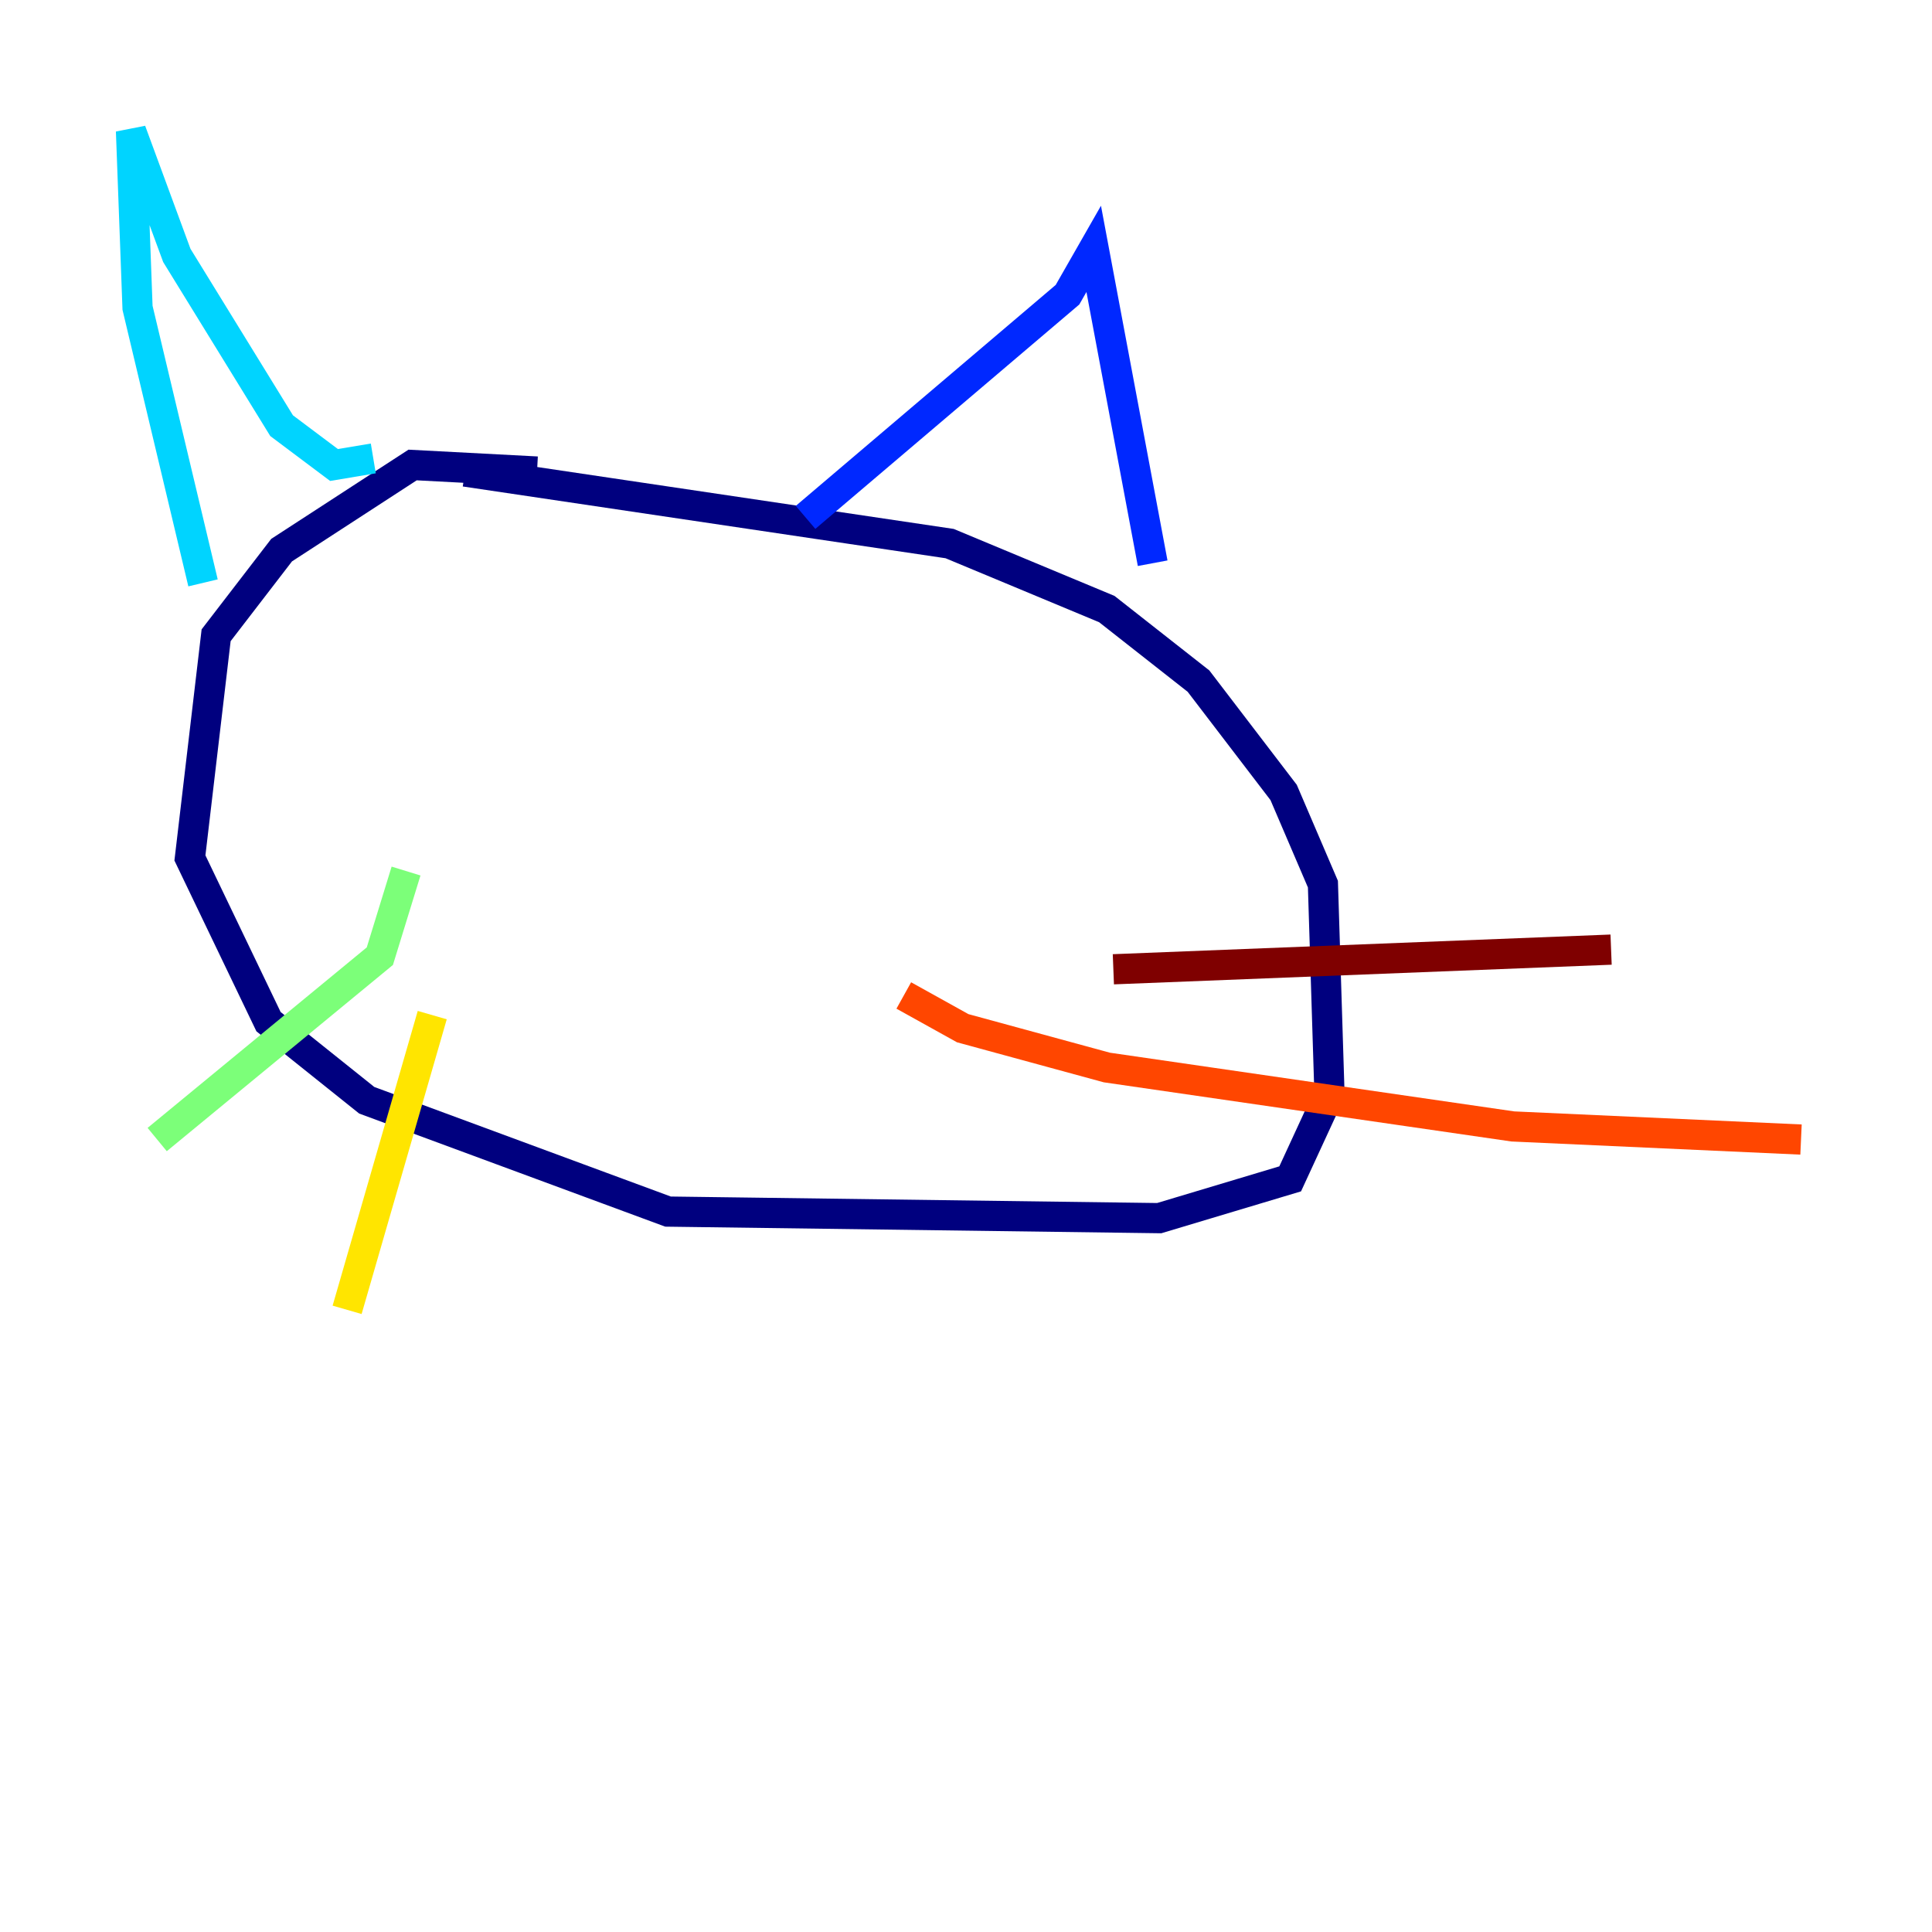 <?xml version="1.0" encoding="utf-8" ?>
<svg baseProfile="tiny" height="128" version="1.2" viewBox="0,0,128,128" width="128" xmlns="http://www.w3.org/2000/svg" xmlns:ev="http://www.w3.org/2001/xml-events" xmlns:xlink="http://www.w3.org/1999/xlink"><defs /><polyline fill="none" points="35.58,31.241 27.336,30.807 18.658,36.447 14.319,42.088 12.583,56.841 17.79,67.688 24.298,72.895 44.258,80.271 76.8,80.705 85.478,78.102 88.081,72.461 87.647,58.576 85.044,52.502 79.403,45.125 73.329,40.352 62.915,36.014 30.807,31.241" stroke="#00007f" stroke-width="2" /><polyline fill="none" points="53.37,34.278 70.725,19.525 72.461,16.488 76.366,37.315" stroke="#0028ff" stroke-width="2" /><polyline fill="none" points="24.732,30.373 22.129,30.807 18.658,28.203 11.715,16.922 8.678,8.678 9.112,20.393 13.451,38.617" stroke="#00d4ff" stroke-width="2" /><polyline fill="none" points="26.902,57.709 25.166,63.349 10.414,75.498" stroke="#7cff79" stroke-width="2" /><polyline fill="none" points="28.637,67.254 22.997,86.78" stroke="#ffe500" stroke-width="2" /><polyline fill="none" points="59.878,65.953 63.783,68.122 73.329,70.725 100.231,74.63 119.322,75.498" stroke="#ff4600" stroke-width="2" /><polyline fill="none" points="73.763,64.217 106.739,62.915" stroke="#7f0000" stroke-width="2" /></svg>